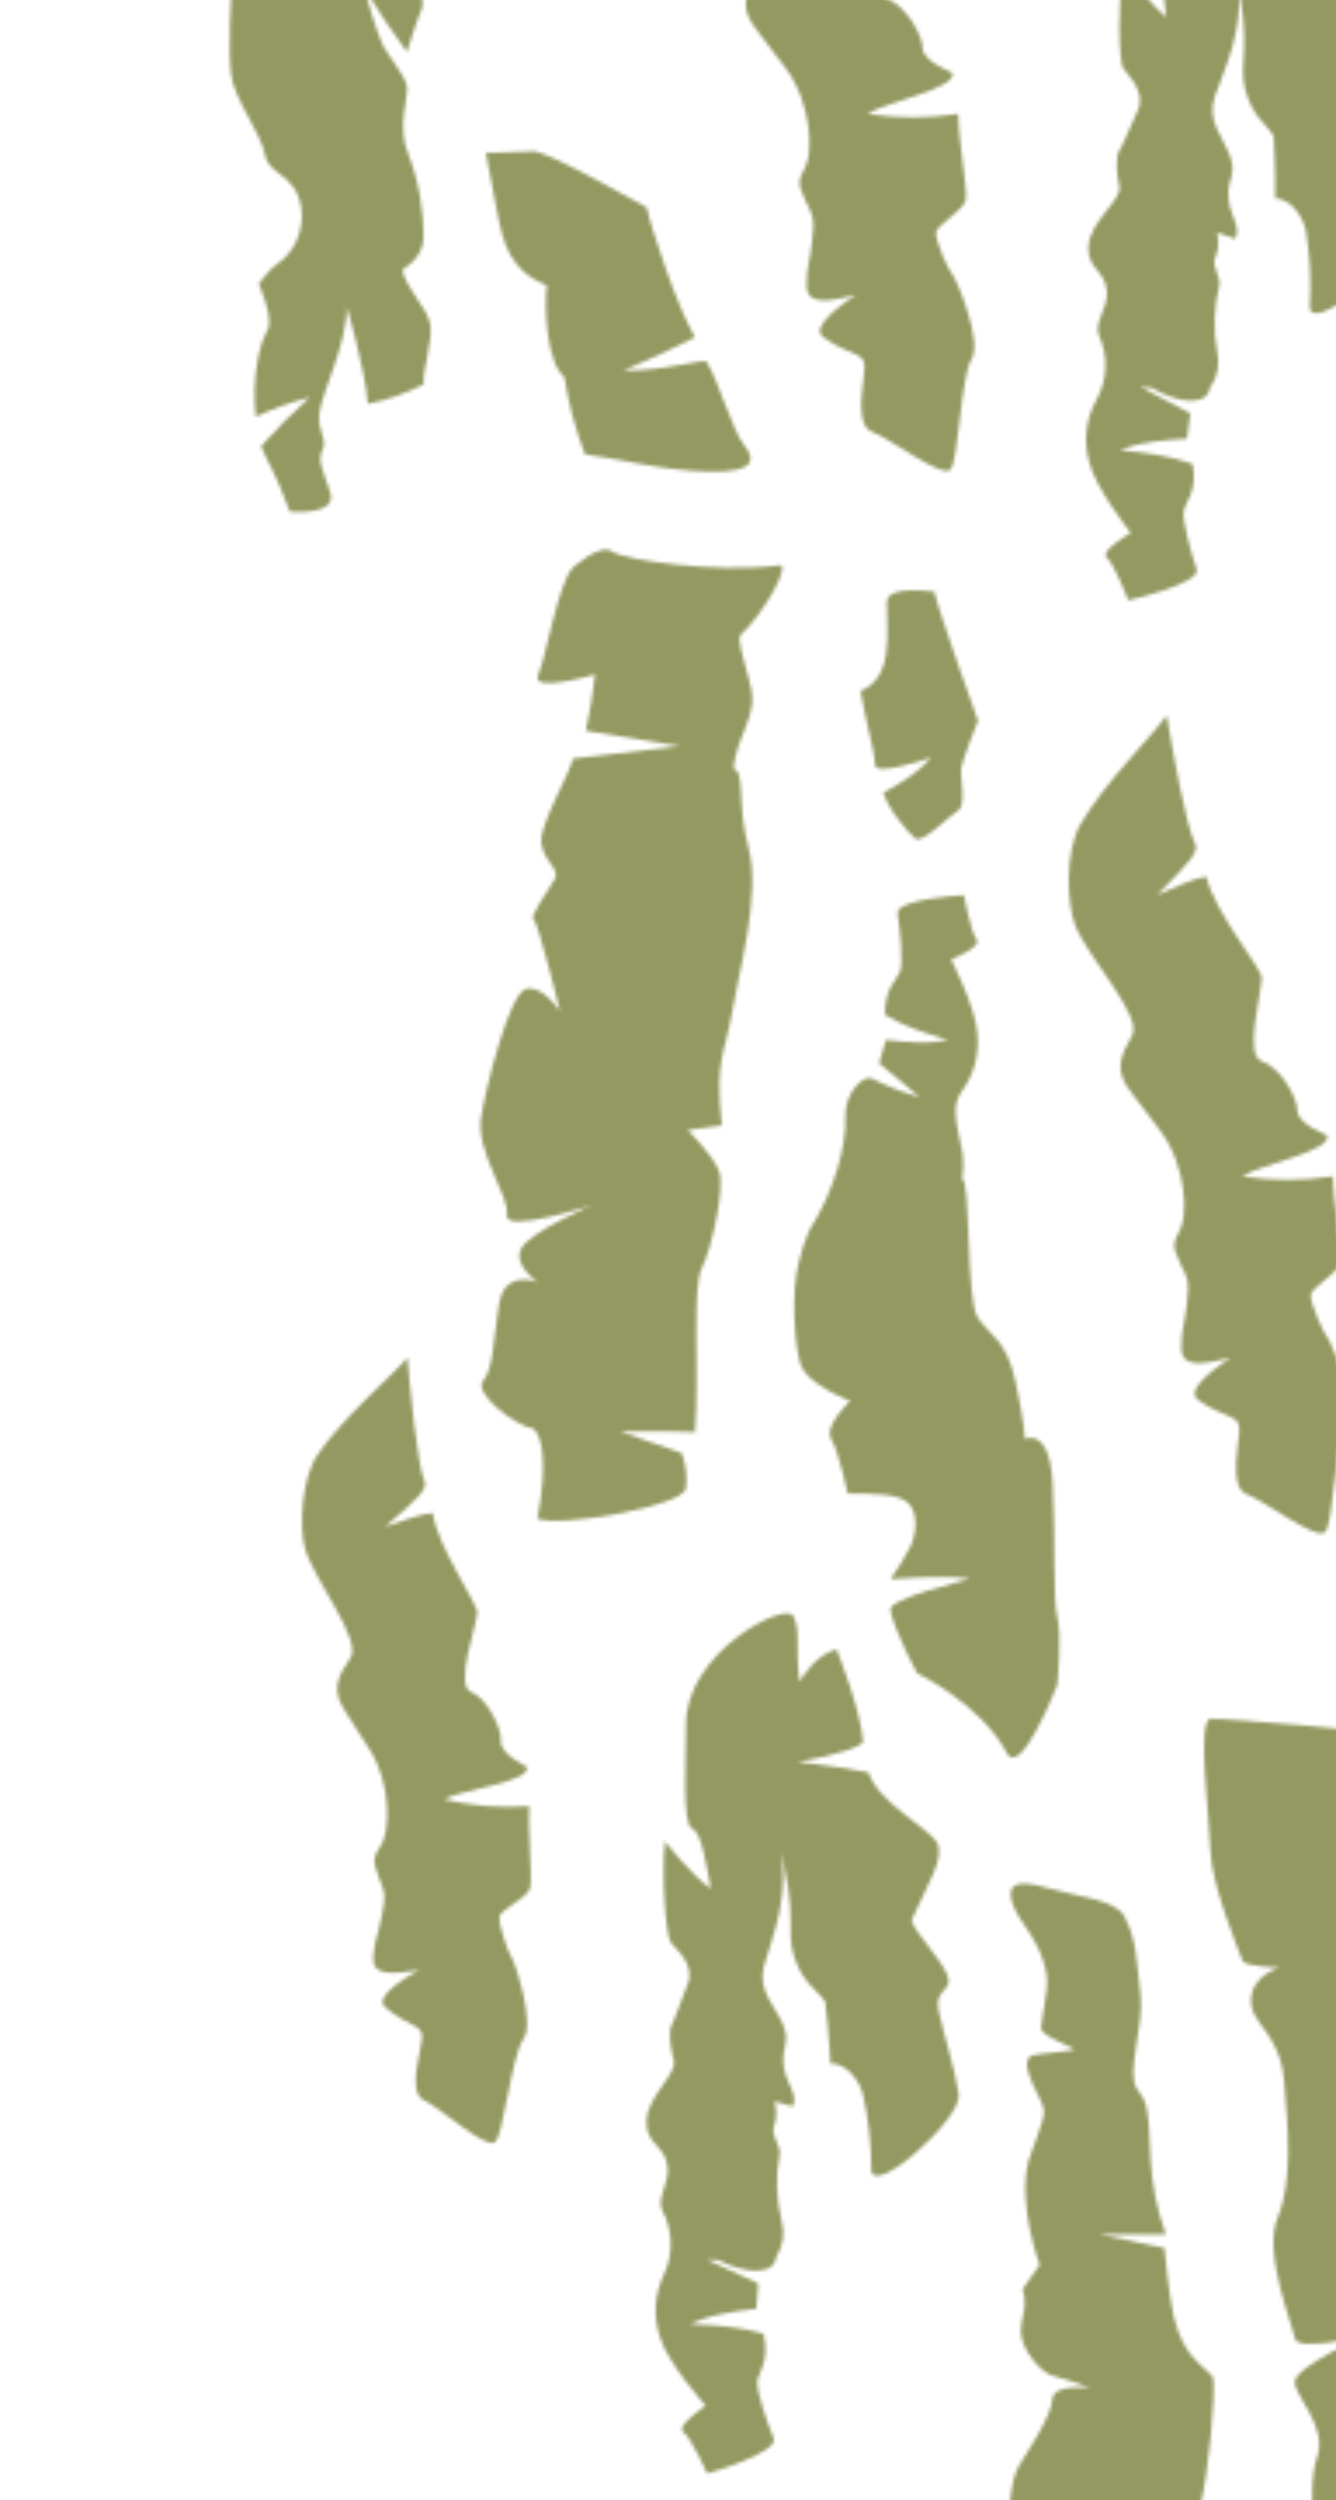 <svg width="385" height="720" viewBox="0 0 385 720" fill="none" xmlns="http://www.w3.org/2000/svg">
<g clip-path="url(#clip0_403_173)">
<mask id="mask0_403_173" style="mask-type:alpha" maskUnits="userSpaceOnUse" x="11" y="-273" width="413" height="1232">
<path d="M225.429 -48.155C230.308 -50.248 236.075 -53.052 239.624 -53.478C241.93 -43.258 255.592 -27.023 255.592 -24.379C255.592 -20.209 250.465 -1.916 255.592 -0.301C260.72 1.313 265.866 9.954 265.866 13.805C265.866 17.655 274.418 20.902 274.418 20.902C276.192 25.409 255.486 29.259 249.932 32.79C258.618 34.109 267.453 34.109 276.139 32.79C276.139 39.887 278.694 53.638 278.375 57.169C278.055 60.7 269.716 64.55 269.716 67.123C269.716 69.695 273.265 77.769 274.418 78.993C275.571 80.217 283.201 98.244 279.989 103.39C276.778 108.535 276.263 133.411 273.779 135.328C271.029 137.457 256.763 126.456 251.281 124.309C245.798 122.162 249.365 108.997 249.134 105.164C248.903 101.332 244.379 102.343 237.193 97.02C232.899 93.862 245.053 85.93 246.65 84.972C238.204 86.96 232.455 87.847 232.455 82.098C232.455 76.349 233.342 76.065 234.052 69.252C234.762 62.439 234.531 62.847 232.136 57.79C229.741 52.733 229.989 52.005 232.136 47.942C234.283 43.879 233.91 29.756 226.476 19.695C219.041 9.635 217.072 7.79 215.83 5.093C214.162 1.349 214.765 -2.005 218.172 -7.7C221.579 -13.396 205.468 -30.181 201.831 -39.549C199.417 -45.724 198.885 -60.841 203.374 -68.63C210.33 -80.607 223.672 -93.648 228.215 -100C229.634 -91.129 233.839 -67.725 236.341 -63.13C237.725 -60.628 234.602 -57.346 225.429 -48.155Z" fill="white"/>
<path d="M164.928 163.595C160.721 168.621 157.385 189.034 155.082 194.372C152.778 199.71 171.476 194.203 171.476 194.203C170.889 199.662 170.003 205.084 168.821 210.446L196.011 214.89L165.084 218.467C164.477 222.183 155.795 236.974 155.965 242.233C156.135 247.492 161.404 250.269 160.013 252.908C158.622 255.546 152.4 264.041 153.734 264.743C155.068 265.444 161.405 291.253 161.405 291.253C161.405 291.253 156.017 283.226 151.406 284.854C146.796 286.483 140.221 312.081 138.627 321.833C137.033 331.585 146.945 344.6 146.071 349.947C145.197 355.294 170.622 347.054 170.622 347.054C170.622 347.054 152.929 354.641 150.26 359.436C147.592 364.231 154.952 369.266 154.952 369.266C154.952 369.266 145.475 365.335 143.807 375.541C142.139 385.748 142.194 394.268 139.231 397.668C136.267 401.067 148.202 410.563 153.828 411.482C159.17 417.12 154.831 437.369 154.831 437.369C161.638 439.914 196.826 433.754 197.659 428.659C198.078 425.209 197.658 421.708 196.432 418.446L178.677 412.212C192.193 412.039 200.314 412.417 200.314 412.417C201.556 393.077 199.399 370.834 202.275 365.089C205.15 359.344 208.902 342.159 207.263 337.454C205.624 332.75 198.162 325.453 198.162 325.453L208.016 324.094C205.875 305.169 209.007 303.298 210.826 292.167C212.646 281.036 219.32 257.82 215.742 244.373C212.165 230.927 214.941 222.801 211.345 221.212C212.537 210.928 218.613 206.207 216.223 197.236C213.834 188.265 212.569 184.26 213.324 182.951C220.697 176.059 228.367 161.586 224.306 162.839C206.606 165.125 179.772 161.274 176.338 158.796C172.905 156.318 164.928 163.595 164.928 163.595Z" fill="white"/>
<path d="M90.34 -192.706C85.111 -195.578 86.822 -200.624 86.107 -206.022C85.391 -211.419 89.438 -222.843 87.286 -232.912C86.668 -235.786 79.545 -232.512 80.507 -233.383C82.802 -235.46 87.343 -240.163 85.998 -240.722C84.653 -241.28 80.108 -246.638 80.108 -246.638L78.609 -254.982C71.356 -254.2 67.756 -255.574 67.756 -255.574L79.231 -260.29C80.026 -264.142 83.108 -274.071 81.205 -272.853C67.835 -267.796 56.521 -264.443 57.351 -263.004C60.205 -259.705 58.994 -248.055 57.999 -244.751C57.005 -241.447 54.061 -241.782 53.849 -237.654C53.638 -233.525 56.433 -233.595 56.898 -229.804C57.363 -226.013 53.727 -211.246 53.504 -209.161C53.282 -207.075 58.465 -207.219 58.465 -207.219C60.83 -207.135 62.185 -207.722 63.098 -209.004C63.207 -208.401 63.382 -205.726 63.464 -203.784C63.732 -197.201 61.957 -196.12 61.576 -189.471C61.713 -188.708 73.536 -186.538 73.536 -186.538C73.536 -186.538 63.941 -185.78 60.798 -184.25C57.656 -182.72 58.358 -172.937 54.773 -156.261C54.452 -155.149 48.367 -168.513 46.017 -172.83C44.75 -175.499 38.389 -164.092 38.389 -164.092C38.389 -164.092 42.143 -176.86 42.299 -177.688C42.455 -178.516 38.304 -191.161 32.751 -192.793C32.612 -193.568 29.001 -199.526 28.214 -205.609C27.487 -210.789 29.287 -215.127 26.798 -215.404C24.059 -215.725 14.257 -208.553 12.995 -204.261C11.367 -198.684 11.244 -191.166 13.339 -186.715L18.511 -179.844L19.839 -162.691L25.881 -156.421C25.881 -156.421 23.776 -146.921 26.614 -142.578C29.452 -138.235 37.397 -137.147 37.397 -137.147C37.397 -137.147 37.69 -127.735 39.654 -124.581C41.618 -121.428 44.57 -108.949 43.158 -99.27C41.746 -89.59 45.367 -94.75 49.367 -88.113C53.366 -81.476 56.074 -64.418 55.128 -57.947C54.181 -51.476 57.952 -46.182 57.615 -36.315C57.279 -26.447 51.734 -26.125 63.73 -10.049C73.493 -14.254 75.802 -20.64 75.332 -35.279C75.332 -35.279 79.288 -23.019 79.65 -17.113C80.011 -11.207 71.349 -4.761 66.621 -1.803C66.621 -1.803 65.674 14.145 66.573 21.34C67.471 28.534 75.274 38.451 76.372 44.568C77.471 50.684 85.001 49.675 86.769 59.52C87.294 62.717 86.891 65.998 85.608 68.973C84.326 71.948 82.217 74.493 79.532 76.306C78.237 76.882 74.551 81.749 74.551 81.749C74.551 81.749 79.163 91.795 76.982 95.286C74.802 98.777 72.446 109.071 73.712 120.011C78.688 117.646 83.882 115.773 89.222 114.417C84.302 118.845 79.633 123.543 75.235 128.49C77.099 133.071 79.407 136.163 83.522 147.328C83.522 147.328 97.427 148.641 95.144 141.734C92.862 134.826 91.393 132.588 92.95 129.513C94.506 126.439 91.345 124.542 92.067 118.797C92.788 113.053 100.045 98.779 99.915 88.296C99.915 88.296 105.373 106.943 105.998 116.295C111.63 115.187 117.071 113.264 122.148 110.587C121.538 107.191 124.838 98.188 123.969 93.352C123.1 88.515 117.33 83.758 115.899 77.702C115.899 77.702 121.688 74.566 122.028 68.89C122.135 60.42 120.624 52.007 117.576 44.104C114.373 36.523 117.79 27.754 117.242 24.702C116.694 21.65 111.033 15.031 110.027 12.328C107.902 7.079 106.224 1.661 105.009 -3.87C105.009 -3.87 107.939 2.185 117.284 14.963C117.284 14.963 120.274 5.229 121.589 2.363C122.904 -0.503 116.652 -18.055 115.912 -23.448C114.984 -25.644 98.493 -20.84 91.49 -23.267C95.703 -26.12 100.231 -28.775 100.231 -28.775C100.231 -28.775 103.062 -30.554 99.775 -44.471C101.058 -40.23 108.764 -29.787 115.943 -27.659C115.548 -31.272 118.064 -34.874 118.064 -34.874C117.211 -37.662 115.669 -40.19 113.581 -42.225C110.485 -44.819 114.543 -47.123 114.649 -49.505C114.755 -51.887 109.631 -73.059 104.201 -78.397C98.77 -83.736 93.097 -94.811 91.783 -94.842C90.469 -94.872 84.555 -96.961 84.378 -102.404C84.201 -107.848 87.783 -115.631 88.789 -120.283C89.796 -124.936 91.628 -141.043 90.532 -147.147C89.436 -153.251 87.882 -154.827 84.002 -155.705C80.123 -156.584 83.224 -160.037 83.088 -163.697C83.088 -163.697 90.058 -164.428 93.627 -165.069L91.885 -181.843C91.885 -181.843 95.567 -189.847 90.34 -192.706Z" fill="white"/>
<path d="M294.717 659.22C296.302 665.413 294.226 666.264 294.226 671.48C294.226 676.696 300.217 683.551 303.499 684.213C307.174 685.2 310.789 686.4 314.325 687.806C314.325 687.806 303.498 686.23 303.229 691.068C302.96 695.906 296.477 705.408 293.528 710.309C290.58 715.21 291.23 726.619 289.264 730.527C287.221 734.064 284.916 737.446 282.369 740.644L287.949 748.145C287.949 748.145 297.126 724.98 301.073 722.049C305.02 719.118 305.004 730.196 305.004 731.835C305.004 733.474 324.025 731.504 324.025 731.504C324.025 731.504 306.304 735.428 305.004 738.359C303.705 741.29 304.022 751.076 303.197 754.669C302.373 758.262 316.813 756.954 316.813 756.954L326.989 747.499L320.76 760.232L329.621 774.572C329.621 774.572 323.058 764.471 316.813 764.14C310.568 763.809 304.354 760.547 303.372 762.186C302.389 763.825 301.787 784.689 305.987 790.882C310.188 797.076 309.934 808.832 308.951 812.094C307.968 815.356 319.444 818.933 319.444 818.933C319.444 818.933 309.934 817.956 309.601 822.195C309.268 826.434 305.004 843.721 314.515 843.721C324.025 843.721 324.533 848.575 324.865 854.752C325.198 860.929 323.55 868.446 323.55 874.97C323.55 881.494 324.865 888.664 324.865 892.305C324.865 895.945 326.45 903.934 321.14 913.941C315.83 923.948 326.387 937.863 325.515 942.653C324.643 947.444 340.827 947.003 340.827 947.003C341.271 940.904 342.143 925.256 340.827 921.789C344.774 936.145 347.833 950.926 349.577 957.45C359.642 962.667 379.693 952.723 379.693 952.723C379.265 942.732 378.394 933.151 379.693 925.76C380.993 918.369 370.944 892.667 370.944 892.667C370.944 892.667 363.018 893.534 360.894 889.184C358.77 884.835 356.519 866.13 356.519 866.13C349.513 867.438 337.261 865.704 337.261 865.704C350.829 861.355 356.947 863.088 356.947 860.047C354.76 850.481 340.272 836.614 340.7 824.874C341.128 813.134 342.46 813.543 342.888 806.814C343.316 800.085 341.144 780.955 344.647 779.205C348.15 777.456 345.519 761.871 344.203 758.719C342.888 755.568 337.641 753.503 337.641 753.503L343.759 746.112C343.759 746.112 343.759 729.582 345.947 721.324C348.134 713.067 350.353 690.437 349.608 684.701C346.438 680.651 341.271 679.28 338.275 667.257C336.912 661.773 335.549 647.385 335.549 647.385L316.734 643.461H335.977C333.436 636.462 331.946 629.129 331.554 621.699C331.079 604.664 329.969 605.089 327.639 601.559C324.469 596.753 329.779 583.5 328.654 574.344C327.576 565.582 327.592 558.176 323.898 551.699C321.22 546.972 310.108 546.168 301.454 543.615C295.002 541.724 290.358 541.74 291.388 546.767C292.672 553.464 300.645 558.475 301.771 570.105C302.024 572.737 300.186 581.42 300.027 584.036C299.869 586.652 311.361 590.024 309.141 590.418C305.147 591.127 297.428 591.489 296.746 592.262C293.687 595.744 300.883 604.963 300.883 608.02C300.883 611.077 296.825 620.391 296.302 622.676C293.306 635.535 299.615 652.239 299.615 652.239L294.717 659.22Z" fill="white"/>
<path d="M186.395 59.777C187.498 65.546 195.319 88.781 200.274 97.119C189.708 102.517 179.665 106.677 179.665 106.677C191.685 106.998 203.294 102.9 203.727 104.316C207.288 110.374 211.119 124.075 214.435 128.192C217.751 132.309 217.75 136.084 204.261 135.827C190.772 135.571 176.218 131.633 168.59 130.852C165.817 123.636 163.816 116.147 162.619 108.51C157.593 104.611 156.753 88.694 157.584 82.177C146.861 77.868 144.979 70.009 143.252 60.981L140 43.972C140 43.972 150.075 43.852 153.763 43.581C157.45 43.309 186.395 59.777 186.395 59.777Z" fill="white"/>
<path d="M304.701 465.749C303.362 460.589 304.244 443.904 303.362 427.306C302.481 410.707 295.327 414.474 295.327 414.474C295.327 414.474 295.327 410.208 292.649 397.858C289.971 385.509 285.072 384.58 281.716 379.351C278.36 374.122 279.749 339.618 277.275 339.618C277.665 337.16 277.716 334.659 277.427 332.187C275.732 324 274.037 318.306 277.088 314.385C280.641 309.593 282.271 303.612 281.648 297.649C281.19 290.184 274.088 276.286 274.088 276.286C274.088 276.286 283.123 272.725 281.445 270.592C279.766 268.459 277.766 257.778 277.766 257.778C277.766 257.778 258.018 258.844 258.679 263.11C259.34 267.376 260.374 277.352 259.357 279.846C258.34 282.34 255.001 284.473 255.001 292.127C255.001 292.127 259.357 295.567 273.071 299.437C273.071 299.437 268.731 301.157 255.34 299.437L253.323 306.197L265.036 315.933C260.181 314.598 255.473 312.765 250.984 310.463C248.983 309.758 243.288 314.385 243.627 321.867C243.966 329.349 240.61 342.869 233.253 354.255C231.926 357.175 230.914 360.231 230.236 363.372C227.913 372.419 228.913 386.781 230.608 392.612C232.405 398.787 245 403.414 245 403.414C245 403.414 237.304 410.656 239.542 414.44C241.779 418.224 244.288 430.109 244.288 430.109C251.594 430.109 259.171 430.109 261.849 432.965C264.527 435.82 264.087 441.032 262.714 444.73C260.925 448.221 258.891 451.578 256.628 454.775C276.308 453.347 279.427 454.775 279.427 454.775C279.427 454.775 255.221 460.468 256.628 463.788C258.018 470.444 264.324 481.866 264.324 481.866C264.324 481.866 282.682 490.689 290.157 504.845C294.141 512.345 304.701 485.168 304.701 485.168C304.701 485.168 306.041 470.909 304.701 465.749Z" fill="white"/>
<path d="M110.933 439.703C115.689 438.091 121.333 435.892 124.711 435.741C126.107 445.599 137.749 461.97 137.547 464.488C137.23 468.431 131.011 485.346 135.721 487.244C140.431 489.142 144.62 497.737 144.323 501.446C144.025 505.155 151.842 508.805 151.842 508.805C153.173 513.185 133.372 515.261 127.871 518.181C135.953 520.095 144.279 520.763 152.563 520.162C152.024 526.875 153.403 540.092 152.817 543.407C152.232 546.721 144.099 549.733 143.905 552.15C143.711 554.566 146.524 562.494 147.433 563.749C148.342 565.004 154.247 582.622 150.832 587.229C147.417 591.836 145.043 615.342 142.574 616.968C139.82 618.791 127.199 607.289 122.195 604.861C117.19 602.433 121.553 590.217 121.626 586.574C121.7 582.932 117.357 583.58 111.003 578.054C107.181 574.741 119.251 568.159 120.828 567.374C112.703 568.614 107.136 569.011 107.572 563.574C108.008 558.137 108.864 557.952 110.068 551.546C111.272 545.14 110.989 545.523 109.133 540.56C107.276 535.597 107.531 534.942 109.88 531.246C112.229 527.55 112.932 514.179 106.674 504.1C100.416 494.021 98.717 492.128 97.752 489.484C96.465 485.817 97.287 482.691 100.929 477.561C104.571 472.432 90.666 455.338 87.956 446.118C86.151 440.096 86.797 425.757 91.635 418.731C99.08 407.927 112.641 396.601 117.418 390.955C118.099 399.455 120.268 421.907 122.278 426.425C123.43 428.849 120.279 431.636 110.933 439.703Z" fill="white"/>
<path d="M276.28 603.093C275.227 596.045 271.786 585.245 270.453 578.889C269.121 572.533 275.098 573.533 272.885 568.526C270.672 563.519 263.273 556.15 262.695 552.967C267.233 542.748 272.317 535.181 270.069 530.798C267.822 526.415 253.414 519.564 250.23 510.419C236.9 508.001 229.811 507.439 229.811 507.439C241.267 505.488 248.822 502.77 248.748 501.513C247.884 492.232 241.828 476.84 241.078 474.964C235.059 476.597 231.556 482.632 230.372 484.265C229.112 473.675 230.802 469.772 228.627 465.403C226.451 461.034 197.479 475.867 197.674 496.793C197.757 505.479 196.459 525.48 199.421 526.586C202.383 527.692 203.796 538.771 204.846 543.935C199.289 540.101 191.602 530.261 191.602 530.261C190.592 540.611 191.905 557.561 193.312 559.416C194.718 561.271 200.437 565.753 198.187 571.341C195.938 576.929 194.66 581.199 193.55 583.183C192.44 585.168 193.456 591.294 194.132 593.12C195.592 597.105 186.261 603.784 186.302 611.14C186.261 617.718 191.611 617.725 192.383 623.918C192.985 628.735 189.182 632.992 190.807 636.452C192.361 639.342 193.206 642.559 193.275 645.839C193.344 649.12 192.633 652.37 191.202 655.322C188.539 660.944 188.202 667.389 190.263 673.257C192.474 680.664 203.389 692.821 203.389 692.821C203.389 692.821 194.578 698.67 196.861 700.313C199.143 701.957 203.805 712.348 203.805 712.348C203.805 712.348 224.656 706.327 222.939 702.197C221.221 698.068 217.786 688.28 218.285 685.567C218.783 682.854 221.84 679.813 220.04 672.152C220.04 672.152 214.571 669.824 199.008 669.332C199.008 669.332 203.247 666.453 217.961 664.88L218.511 657.596L203.713 650.75C203.713 650.75 205.011 650.762 207.063 650.891C214.235 654.683 223.153 655.529 223.713 649.915C224.691 648.38 225.329 646.653 225.585 644.851C225.841 643.049 225.709 641.213 225.198 639.466C223.67 633.174 223.493 626.63 224.677 620.265C225.041 617.987 222.28 615.162 222.955 612.724C223.859 610.294 223.934 607.634 223.169 605.157L228.463 606.624C229.945 603.711 227.081 600.04 226.336 597.329C224.31 590.054 228.115 588.871 225.682 583.148C223.25 577.426 218.321 573.395 220.157 566.214C221.994 559.032 228.574 545.156 224.147 529.971C230.261 552.114 226.287 555.564 228.847 563.465C231.408 571.366 235.326 572.719 237.801 576.43C239.04 586.649 239.312 594.329 239.312 594.329C244.75 594.01 248.154 600.831 248.582 602.672C250.253 609.91 251.093 617.314 251.084 624.743C251.175 633.269 277.419 610.1 276.28 603.093Z" fill="white"/>
<path d="M333.435 257.756C338.297 255.663 344.081 252.877 347.63 252.433C349.936 262.671 363.598 278.889 363.598 281.55C363.598 285.72 358.471 304.013 363.598 305.61C368.726 307.207 373.872 315.883 373.872 319.804C373.872 323.726 382.424 326.902 382.424 326.902C384.198 331.391 363.492 335.241 357.921 338.772C366.612 340.102 375.454 340.102 384.145 338.772C384.145 345.869 386.7 359.638 386.381 363.169C386.061 366.7 377.722 370.55 377.722 373.105C377.722 375.66 381.36 383.751 382.424 384.993C383.489 386.235 391.189 404.244 387.995 409.372C384.802 414.5 384.269 439.393 381.785 441.31C379.035 443.457 364.77 432.438 359.287 430.309C353.804 428.18 357.371 414.979 357.14 411.146C356.909 407.314 352.385 408.361 345.199 403.091C340.905 399.933 353.059 392.001 354.656 391.043C346.21 393.03 340.461 393.918 340.461 388.169C340.461 382.42 341.349 382.154 342.058 375.323C342.768 368.492 342.537 368.918 340.142 363.861C337.747 358.804 337.995 358.094 340.142 354.013C342.289 349.932 341.916 335.826 334.482 325.766C327.048 315.706 325.078 313.86 323.836 311.163C322.15 307.42 322.771 304.066 326.178 298.371C329.585 292.675 313.474 275.89 309.837 266.433C307.424 260.258 306.874 245.141 311.38 237.352C318.336 225.375 331.679 212.334 336.221 206C337.658 214.871 341.845 238.274 344.365 242.852C345.731 245.301 342.608 248.494 333.435 257.756Z" fill="white"/>
<path d="M416.683 727.133C417.294 717.978 423.423 686.32 423.423 686.32C412.978 686.027 410.416 681.742 410.416 681.742L402.848 697.452V674.601C402.848 670.61 406.533 662.626 404.996 661.473C403.459 660.319 398.236 650.633 398.236 650.633C398.236 650.633 407.144 657.774 407.144 654.295C407.144 650.816 403.459 643.73 406.238 637.157C409.016 630.584 406.238 626.024 410.83 624.029C415.422 622.033 421.906 627.178 421.591 620.037C421.275 612.896 414.22 596.911 414.22 593.487C414.22 590.063 407.459 591.198 407.459 591.198C407.459 591.198 412.978 588.067 414.515 584.35C416.053 580.633 407.144 556.098 407.144 549.817C407.144 543.537 405.922 524.696 405.922 524.696H389.722C389.722 524.696 402 522.993 401.705 518.415C401.409 513.838 406.001 499.867 401.389 499.299C396.777 498.732 352.847 494.722 348.846 495.015C344.845 495.308 348.55 523.56 348.846 533.265C349.141 542.969 357.458 562.946 358.069 564.667C358.68 566.388 368.83 566.663 368.83 566.663C368.83 566.663 360.829 568.658 360.533 575.818C360.237 582.977 368.83 585.229 370.052 599.218C371.274 613.207 372.516 628.331 368.2 638.604C363.883 648.876 372.516 669.438 373.127 673.393C373.738 677.348 392.836 672.825 392.836 672.825C392.836 672.825 373.127 681.669 373.127 685.954C373.127 690.238 382.646 698.771 379.572 707.651C376.497 716.532 379.276 731.912 379.276 731.912C379.276 731.912 409.923 731.674 416.683 727.133Z" fill="white"/>
<path d="M269.239 170.352C266.045 170.139 255.594 168.755 255.594 173.474C255.594 183.393 257.368 195.174 248 198.971C249.632 208.517 252.223 217.069 252.17 220.263C252.116 223.457 265.495 219.11 268.28 218.17C264.04 223.492 254.547 228.265 254.547 228.265C255.984 233.145 261.804 239.905 263.774 241.484C265.743 243.063 273.976 234.617 276.194 233.304C278.412 231.991 276.797 224.078 276.939 221.683C277.081 219.287 281.836 207.595 281.836 207.595C281.836 207.595 270.232 175.373 269.239 170.352Z" fill="white"/>
<path d="M403.961 68.127C403.322 61.03 400.518 50.065 399.56 43.642C398.602 37.219 404.511 38.567 402.594 33.422C400.678 28.276 393.723 20.522 393.332 17.311C398.46 7.357 403.978 0.1 401.991 -4.389C400.004 -8.878 386.022 -16.579 383.378 -25.894C370.213 -29.105 363.169 -30.064 363.169 -30.064C374.72 -31.341 382.42 -33.612 382.42 -34.872C382.101 -44.187 376.955 -59.907 376.317 -61.842C370.213 -60.546 366.363 -54.744 365.085 -53.165C364.446 -63.811 366.363 -67.608 364.446 -72.115C362.53 -76.622 332.757 -63.492 331.71 -42.59C331.284 -33.896 328.818 -14.024 331.71 -12.728C334.602 -11.433 335.365 -0.308 336.111 4.908C330.788 0.739 323.69 -9.535 323.69 -9.535C322.076 0.739 322.395 17.754 323.69 19.671C324.986 21.587 330.433 26.413 327.86 31.878C325.287 37.343 323.761 41.495 322.537 43.429C321.313 45.363 321.969 51.52 322.537 53.383C323.761 57.446 314.056 63.55 313.665 70.913C313.24 77.46 318.58 77.797 318.988 84.025C319.29 88.869 315.245 92.897 316.664 96.445C318.036 99.42 318.683 102.677 318.55 105.95C318.417 109.223 317.509 112.417 315.901 115.271C312.915 120.734 312.201 127.153 313.914 133.138C315.688 140.644 325.873 153.437 325.873 153.437C325.873 153.437 316.735 158.76 318.917 160.534C321.1 162.308 325.145 172.865 325.145 172.865C325.145 172.865 346.313 168.075 344.84 163.87C343.368 159.664 340.511 149.675 341.167 146.978C341.824 144.281 345.053 141.46 343.705 133.688C343.705 133.688 338.382 131.062 322.874 129.643C322.874 129.643 327.274 127.035 342.055 126.325L343.03 119.068L328.658 111.385C328.658 111.385 329.954 111.385 331.994 111.705C338.932 115.927 347.786 117.276 348.673 111.705C349.738 110.225 350.476 108.536 350.837 106.749C351.198 104.963 351.174 103.119 350.766 101.343C349.61 94.978 349.815 88.441 351.37 82.162C351.867 79.909 349.276 76.839 350.092 74.533C351.137 72.154 351.368 69.497 350.749 66.974L355.947 68.748C357.598 65.945 354.954 62.095 354.368 59.362C352.771 51.981 356.639 51.023 354.546 45.168C352.452 39.312 347.768 35.019 350.021 27.957C352.275 20.895 359.656 7.41 356.125 -7.991C360.933 14.472 356.764 17.683 358.857 25.721C360.951 33.759 364.784 35.356 367.037 39.206C367.676 49.479 367.498 57.162 367.498 57.162C372.945 57.162 375.944 64.171 376.263 66.034C377.507 73.357 377.911 80.798 377.47 88.213C377.133 96.8 404.599 75.189 403.961 68.127Z" fill="white"/>
</mask>
<g mask="url(#mask0_403_173)">
<rect x="-80" y="-0" width="465" height="720" fill="#939960"/>
</g>
</g>
<defs>
<clipPath id="clip0_403_173">
<rect width="385" height="720" fill="white"/>
</clipPath>
</defs>
</svg>
